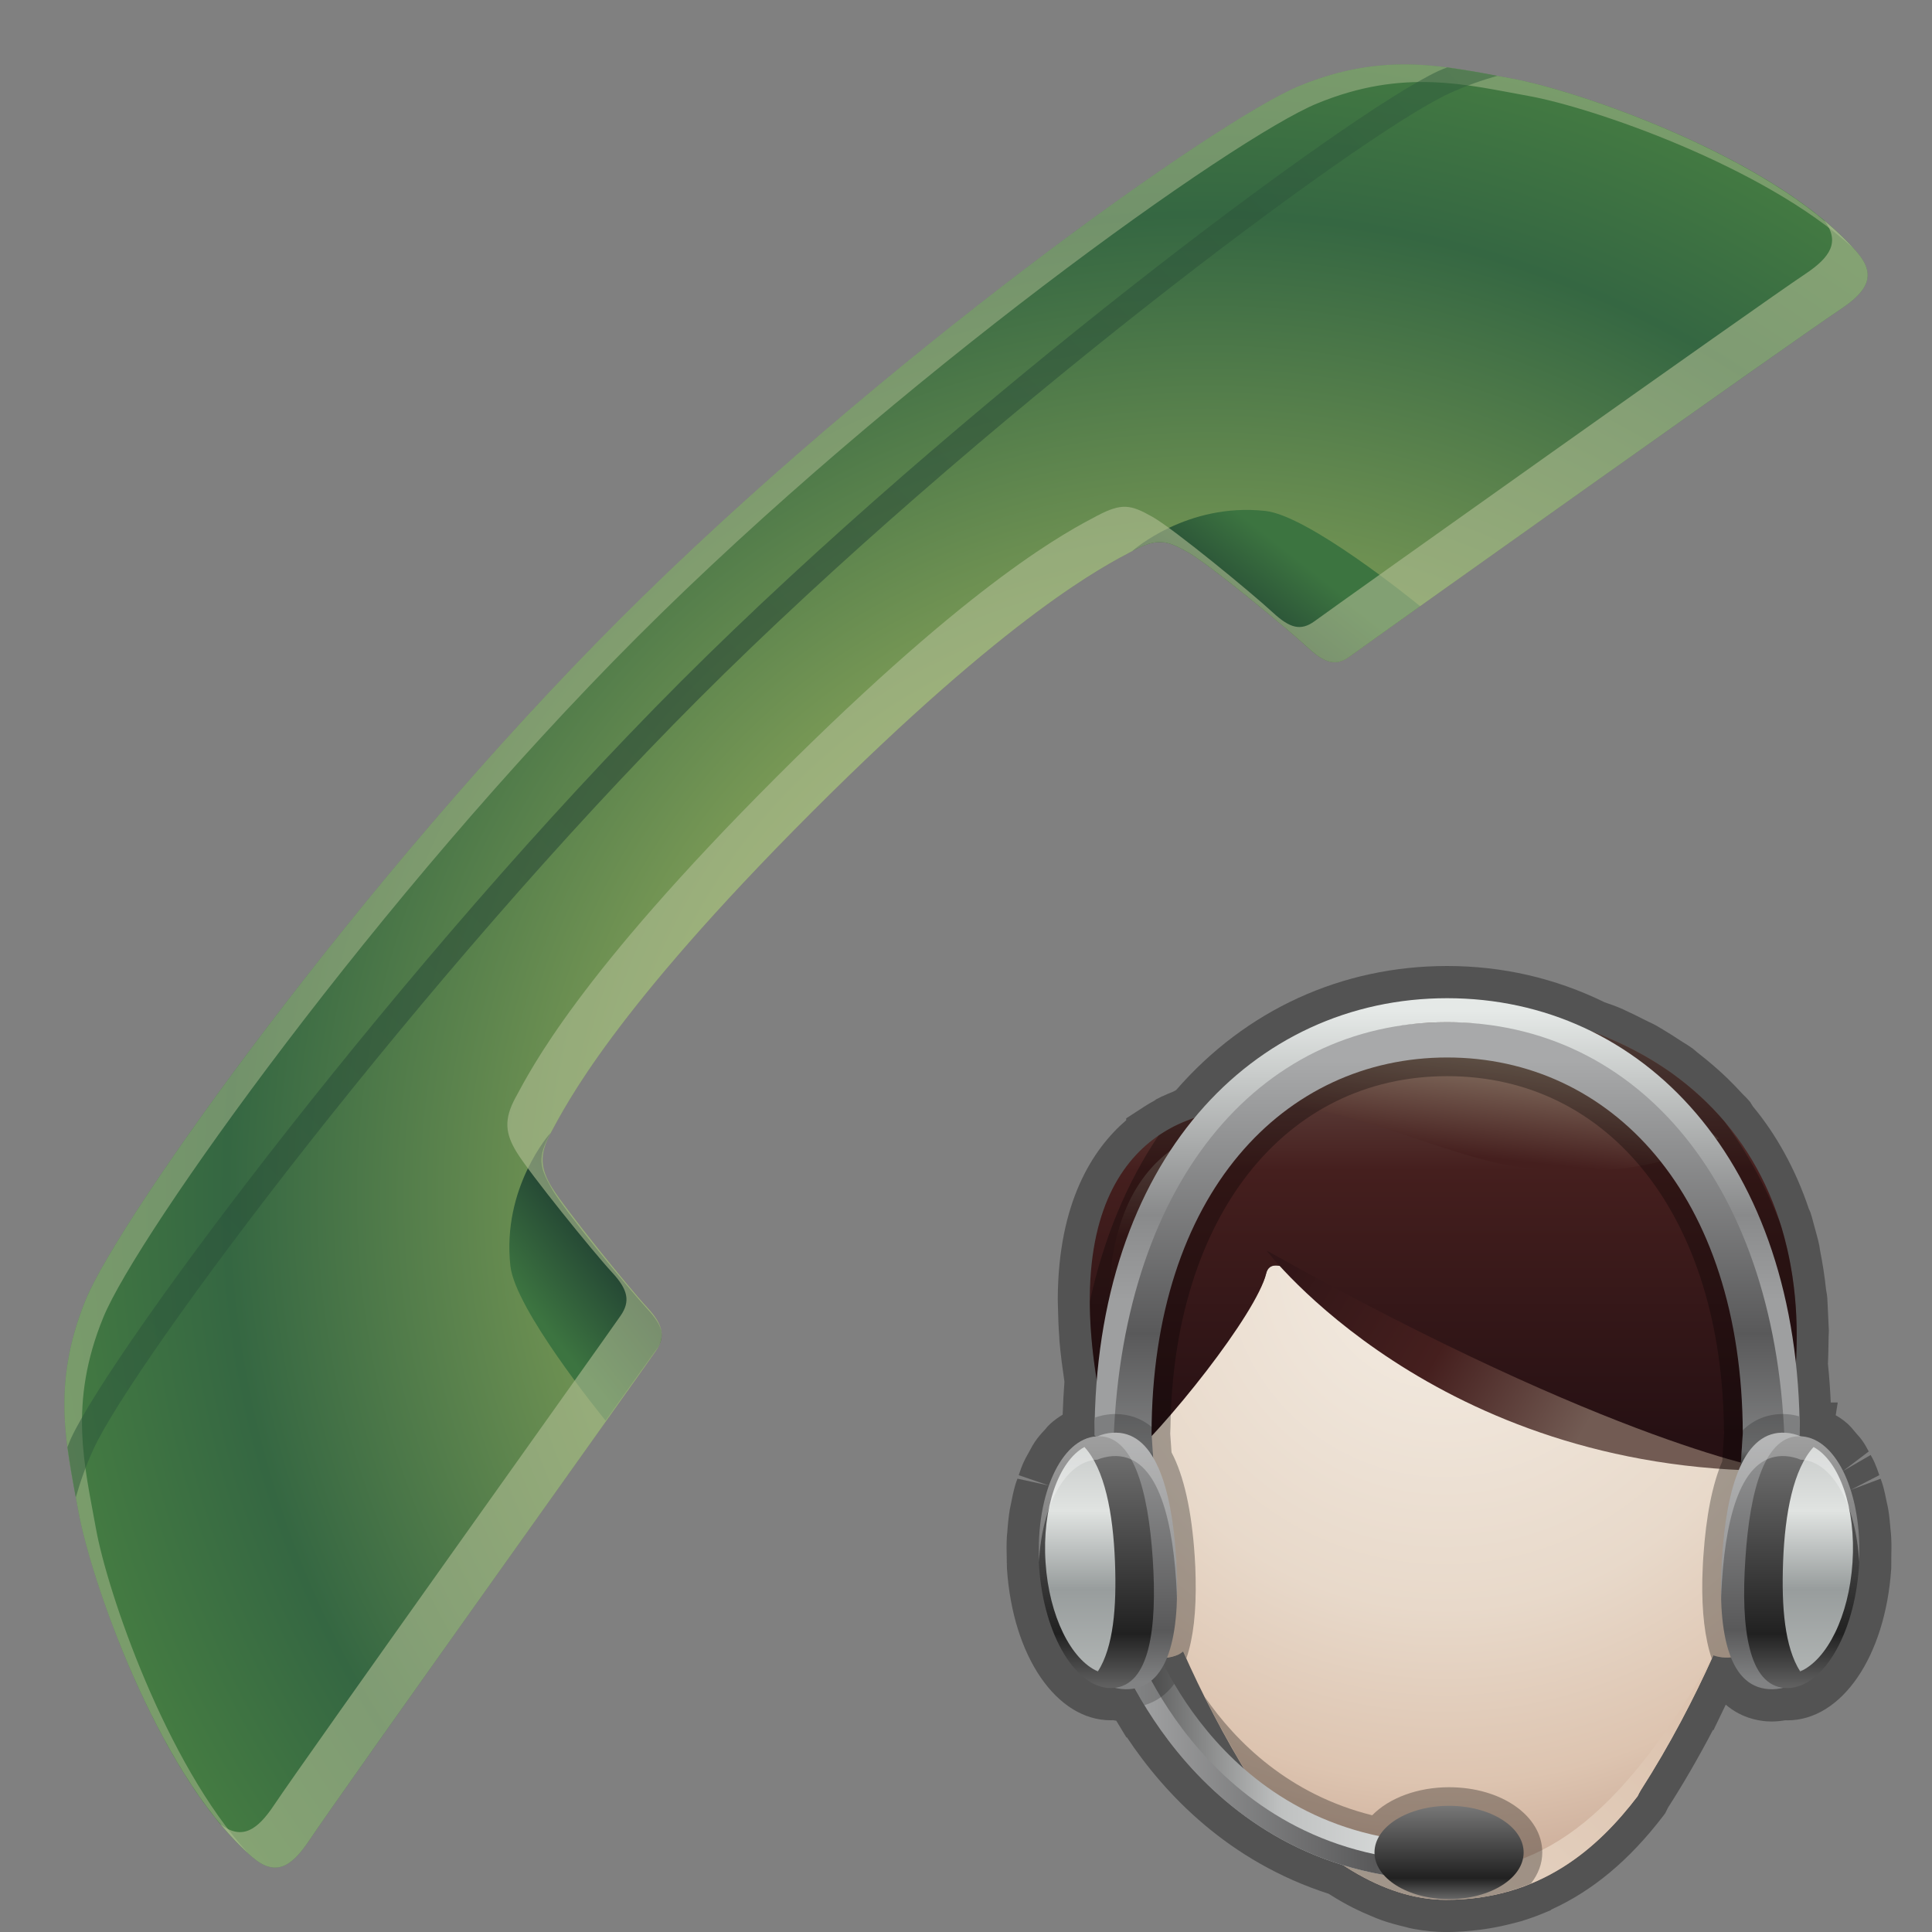 <?xml version="1.0" encoding="UTF-8"?>
<!DOCTYPE svg PUBLIC "-//W3C//DTD SVG 1.1 Tiny//EN" "http://www.w3.org/Graphics/SVG/1.1/DTD/svg11-tiny.dtd">
<svg baseProfile="tiny" height="60" viewBox="0 0 60 60" width="60" xmlns="http://www.w3.org/2000/svg" xmlns:xlink="http://www.w3.org/1999/xlink">
<rect x="0" y="0" width="60" height="60" fill="#808080" stroke="none"/>
<g>
<radialGradient cx="-1627.369" cy="-2479.008" gradientTransform="matrix(0.707 0.707 -0.707 0.707 -564.62 2940.372)" gradientUnits="userSpaceOnUse" id="SVGID_1_" r="45.665">
<stop offset="0" style="stop-color:#93AC5D"/>
<stop offset="0.297" style="stop-color:#93AC5D"/>
<stop offset="0.667" style="stop-color:#356742"/>
<stop offset="0.794" style="stop-color:#447B42"/>
<stop offset="1" style="stop-color:#447B42"/>
</radialGradient>
<path d="M20.37,41.951c0.299-0.437,0.233-0.799-0.258-1.332c-0.617-0.666-2.567-3.084-2.968-3.737  c-0.353-0.575-0.411-1.02-0.034-1.71c0.473-0.865,1.915-3.764,8.107-9.956c6.192-6.192,9.084-7.646,9.956-8.108  c0.76-0.399,1.037-0.344,1.711,0.036c0.666,0.376,3.068,2.352,3.734,2.967c0.535,0.492,0.873,0.588,1.301,0.274  c0.752-0.551,13.828-9.843,15.229-10.774c0.85-0.565,1.141-1.062,0.523-1.779c-2.477-2.889-8.594-5.015-10.752-5.399  c-1.922-0.345-3.875-0.873-6.564,0.236c-2.561,1.053-13.076,8.534-21.113,16.571C11.203,27.277,3.722,37.795,2.668,40.352  c-1.108,2.691-0.581,4.645-0.236,6.567c0.387,2.158,2.511,8.275,5.4,10.752c0.718,0.616,1.213,0.323,1.777-0.525  C10.542,55.745,19.852,42.705,20.37,41.951z" fill="url(#SVGID_1_)"/>
<linearGradient gradientTransform="matrix(0.707 0.707 -0.707 0.707 -564.62 2940.372)" gradientUnits="userSpaceOnUse" id="SVGID_2_" x1="-1639.343" x2="-1638.911" y1="-2494.982" y2="-2491.407">
<stop offset="0" style="stop-color:#3C7440"/>
<stop offset="1" style="stop-color:#1E3A31"/>
</linearGradient>
<path d="M35.172,17.107c0.76-0.399,1.037-0.344,1.711,0.036c0.666,0.376,3.068,2.352,3.734,2.967  c0.535,0.492,0.873,0.588,1.301,0.274c0.047-0.034,0.063-0.046,0.064-0.046c0.252-0.184,1.031-0.739,2.119-1.514  c-0.252-0.205-3.469-2.809-4.801-2.956C36.855,15.598,35.172,17.107,35.172,17.107z" fill="url(#SVGID_2_)"/>
<linearGradient gradientTransform="matrix(0.707 0.707 0.707 -0.707 -1696.83 4072.586)" gradientUnits="userSpaceOnUse" id="SVGID_3_" x1="-1639.347" x2="-1638.915" y1="4063.056" y2="4066.632">
<stop offset="0" style="stop-color:#3C7440"/>
<stop offset="1" style="stop-color:#1E3A31"/>
</linearGradient>
<path d="M17.092,35.188c-0.401,0.763-0.346,1.039,0.035,1.714c0.376,0.665,2.351,3.067,2.967,3.737  c0.492,0.53,0.587,0.869,0.274,1.297c-0.035,0.049-0.046,0.063-0.046,0.063c-0.183,0.253-0.738,1.032-1.515,2.12  c-0.203-0.252-2.807-3.469-2.956-4.8C15.579,36.875,17.092,35.188,17.092,35.188z" fill="url(#SVGID_3_)"/>
<path d="M2.979,47.466c-0.344-1.923-0.873-3.877,0.235-6.567c1.054-2.557,8.535-13.074,16.573-21.112  C27.825,11.749,38.34,4.268,40.9,3.215c2.689-1.108,4.643-0.581,6.566-0.236c1.98,0.354,7.297,2.178,10.07,4.711  c-2.553-2.815-8.496-4.879-10.619-5.258c-1.922-0.345-3.875-0.873-6.564,0.236c-2.561,1.053-13.076,8.534-21.113,16.571  C11.203,27.277,3.722,37.795,2.668,40.352c-1.108,2.691-0.581,4.645-0.236,6.567c0.378,2.122,2.441,8.065,5.258,10.617  C5.156,54.763,3.333,49.448,2.979,47.466z" fill="#B1BE95" fill-opacity="0.5" stroke-opacity="0.5"/>
<path d="M20.37,41.951c0.299-0.437,0.233-0.799-0.258-1.332c-0.617-0.666-2.567-3.084-2.968-3.737  c-0.353-0.575-0.411-1.02-0.034-1.71c0.473-0.865,1.915-3.764,8.107-9.956c6.192-6.192,9.084-7.646,9.956-8.108  c0.76-0.399,1.037-0.344,1.711,0.036c0.666,0.376,3.068,2.352,3.734,2.967c0.535,0.492,0.873,0.588,1.301,0.274  c0.752-0.551,13.828-9.843,15.229-10.774c0.85-0.565,1.141-1.062,0.523-1.779c-0.291-0.339-0.635-0.665-1.012-0.982  c0.488,0.658,0.197,1.134-0.607,1.667c-1.4,0.932-14.475,10.224-15.227,10.775c-0.43,0.313-0.768,0.218-1.299-0.273  c-0.668-0.618-3.07-2.592-3.738-2.969c-0.672-0.38-0.949-0.436-1.711-0.035c-0.869,0.462-3.763,1.915-9.955,8.107  c-6.192,6.192-7.635,9.092-8.107,9.956c-0.378,0.69-0.32,1.135,0.035,1.711c0.4,0.651,2.351,3.069,2.967,3.736  c0.493,0.533,0.558,0.896,0.259,1.332c-0.518,0.755-9.828,13.794-10.76,15.195c-0.534,0.803-1.009,1.098-1.666,0.606  c0.314,0.378,0.643,0.723,0.982,1.013c0.718,0.616,1.213,0.323,1.777-0.525C10.542,55.745,19.852,42.705,20.37,41.951z" fill="#B1BE95" fill-opacity="0.6" stroke-opacity="0.6"/>
<linearGradient gradientTransform="matrix(0.707 0.707 -0.707 0.707 -608.141 2931.325)" gradientUnits="userSpaceOnUse" id="SVGID_4_" x1="-1610.522" x2="-1610.522" y1="-2533.347" y2="-2471.428">
<stop offset="0" style="stop-color:#315D3E"/>
<stop offset="0.5" style="stop-color:#1E3A31"/>
<stop offset="1" style="stop-color:#2E593D"/>
</linearGradient>
<path d="M2.899,45.012c1.275-2.776,10.299-14.805,18.804-23.31  c8.505-8.506,20.531-17.529,23.309-18.803c0.527-0.241,1.02-0.411,1.492-0.545c-0.512-0.096-1.031-0.19-1.566-0.26  c-0.086,0.036-0.162,0.063-0.248,0.102c-2.818,1.293-14.972,10.397-23.534,18.958c-8.562,8.562-17.667,20.715-18.96,23.535  c-0.038,0.086-0.063,0.165-0.101,0.25c0.071,0.534,0.165,1.054,0.259,1.564C2.489,46.03,2.658,45.539,2.899,45.012z" fill="url(#SVGID_4_)" fill-opacity="0.5" stroke-opacity="0.5"/>
<rect fill="none" height="60" width="60"/>
</g>
<g transform="matrix(1 0 0 1 30 30)">
<path d="M30,0.001H14.961C14.955,0.001,14.949,0,14.943,0c-0.006,0-0.012,0.001-0.019,0.001H0v30h30V0.001z" fill="none"/>
<rect fill="none" height="30" width="30" y="0.001"/>
<path d="M28.736,18.376c0.006-0.225,0.008-0.446-0.004-0.649c-0.002-0.063-0.008-0.122-0.02-0.228  c-0.018-0.208-0.035-0.415-0.068-0.609c-0.01-0.063-0.023-0.122-0.053-0.255c-0.037-0.18-0.072-0.357-0.121-0.521  c-0.02-0.068-0.043-0.131-0.066-0.192l-0.936,0.352l0.896-0.462c-0.047-0.14-0.098-0.279-0.154-0.406  c-0.035-0.079-0.076-0.149-0.115-0.22l-0.865,0.502l0.805-0.611c-0.057-0.108-0.115-0.215-0.178-0.306  c-0.064-0.094-0.133-0.174-0.205-0.252l-0.066-0.078c-0.061-0.076-0.125-0.149-0.197-0.217c-0.158-0.144-0.311-0.233-0.379-0.271  l0.063-0.398h-0.217c-0.018-0.405-0.047-0.809-0.088-1.203c0.014-0.257,0.016-0.514,0.021-0.819  c0.004-0.072,0.008-0.146,0.008-0.203c0-0.065-0.049-1.029-0.049-1.029c-0.006-0.074-0.018-0.146-0.037-0.245  c-0.043-0.41-0.105-0.811-0.189-1.234c-0.01-0.077-0.02-0.153-0.057-0.299c0,0-0.107-0.409-0.164-0.609  c-0.016-0.063-0.033-0.127-0.078-0.267c-0.016-0.036-0.031-0.072-0.049-0.109c-0.404-1.208-1.006-2.3-1.736-3.177l-0.084-0.135  l-0.057-0.066c-0.045-0.052-0.094-0.101-0.174-0.179c-0.145-0.161-0.297-0.316-0.455-0.472c-0.135-0.131-0.275-0.261-0.422-0.387  c-0.164-0.143-0.332-0.282-0.545-0.447c-0.031-0.027-0.117-0.1-0.117-0.1l-0.068-0.048c-0.076-0.054-0.156-0.104-0.236-0.152  l-0.092-0.058c-0.166-0.109-0.334-0.219-0.531-0.336c-0.043-0.028-0.225-0.134-0.225-0.134c-0.076-0.041-0.156-0.079-0.238-0.117  l-0.15-0.074c-0.186-0.095-0.371-0.188-0.557-0.271l-0.072-0.036l-0.172-0.073c-0.102-0.042-0.209-0.079-0.316-0.116l-0.098-0.035  C18.303,0.378,16.66,0,14.943,0c-3.277,0-6.254,1.365-8.416,3.851c0,0-0.074,0.042-0.088,0.049c-0.102,0.04-0.201,0.082-0.33,0.142  L6.088,4.048L5.908,4.14c0,0-0.043,0.032-0.051,0.038C5.732,4.245,5.611,4.316,5.516,4.38L4.975,4.731v0.058  c-1.043,0.897-2.107,2.544-2.125,5.53c0,0,0.002,0.221,0.008,0.355c0.006,0.26,0.014,0.522,0.039,0.858l0,0l0.006,0.119  c0.018,0.194,0.037,0.393,0.07,0.65l0.084,0.609c-0.025,0.351-0.045,0.689-0.055,1.025c-0.148,0.088-0.277,0.184-0.396,0.293  c-0.055,0.051-0.107,0.11-0.15,0.166c-0.109,0.116-0.217,0.235-0.318,0.385c-0.049,0.072-0.094,0.154-0.139,0.237L1.93,15.142  c-0.049,0.085-0.096,0.17-0.141,0.269c-0.057,0.125-0.105,0.264-0.152,0.402l0.945,0.323l-0.984-0.215  c-0.023,0.061-0.045,0.122-0.066,0.191c-0.057,0.194-0.1,0.402-0.143,0.626l-0.029,0.14c-0.037,0.226-0.061,0.463-0.078,0.709  L1.27,17.703c-0.014,0.241-0.012,0.489-0.004,0.729v0.122l0.041,0.001l-0.039,0.002l0.004,0.159c0.18,2.729,1.537,4.709,3.225,4.709  l0.066-0.003c0.033,0.007,0.068,0.012,0.104,0.017l0.314,0.518h0.018c1.168,1.754,3.143,3.851,6.264,4.856  c0.137,0.088,0.277,0.173,0.42,0.254c0.105,0.06,0.211,0.116,0.322,0.173c0.189,0.096,0.383,0.184,0.566,0.259  c0.115,0.049,0.229,0.096,0.348,0.139c0.217,0.075,0.434,0.135,0.734,0.208c0.076,0.021,0.154,0.041,0.236,0.056  c0.363,0.067,0.697,0.1,1.018,0.1c0.369,0,0.715-0.029,1.049-0.071c0.1-0.012,0.199-0.027,0.301-0.044  c0.256-0.042,0.504-0.096,0.809-0.176l0.174-0.046c0.24-0.073,0.469-0.155,0.691-0.247l0.229-0.095l0.018-0.02  c1.295-0.59,2.434-1.545,3.477-2.911l0.057-0.075l0.09-0.18c0.49-0.765,0.957-1.572,1.398-2.416l0.01,0.018  c0,0,0.344-0.712,0.385-0.799c0.455,0.389,0.947,0.495,1.277,0.518l0.145,0.005c0.139,0,0.281-0.013,0.424-0.038l0.066,0.002  c1.689,0,3.045-1.98,3.227-4.714C28.734,18.665,28.738,18.451,28.736,18.376z" fill-opacity="0.35" stroke-opacity="0.35"/>
<radialGradient cx="-4272.696" cy="-2826.339" gradientTransform="matrix(0.421 0 0 0.419 1813.677 1193.344)" gradientUnits="userSpaceOnUse" id="SVGID_1__" r="50.785">
<stop offset="0" style="stop-color:#F4EDE4"/>
<stop offset="0.509" style="stop-color:#E8D9CA"/>
<stop offset="0.764" style="stop-color:#DDC4B0"/>
<stop offset="1" style="stop-color:#BF9C89"/>
</radialGradient>
<path d="M25.389,15.734c-0.051-0.023-0.109-0.029-0.166-0.046v-0.001c-0.01-0.003-0.02-0.004-0.031-0.006  c-0.084-0.021-0.164-0.041-0.25-0.045C14.48,13.817,9.682,8.021,9.32,9.556c-0.289,1.219-3.221,3.863-4.758,5.179  c0.014,0.062,0.02,0.111,0.035,0.171c0,0,0.053,0.271,0.168,0.729c-0.121,0.014-0.24,0.039-0.355,0.088  c-0.979,0.413-1.285,2.014-0.684,3.58c0.596,1.563,1.873,2.502,2.852,2.089c0.061-0.025,0.113-0.067,0.166-0.104  c0.566,1.277,1.268,2.646,2.119,4.018c1.432,1.7,3.623,3.694,6.043,3.694c2.93,0,4.719-1.601,5.951-3.216  c0.035-0.069,0.064-0.132,0.1-0.188c0.912-1.426,1.652-2.856,2.252-4.188c0.955,0.331,2.182-0.559,2.791-2.063  C26.633,17.789,26.357,16.172,25.389,15.734z" fill="url(#SVGID_1__)"/>
<linearGradient gradientUnits="userSpaceOnUse" id="SVGID_2__" x1="10.8" x2="19.836" y1="30.403" y2="21.437">
<stop offset="0" style="stop-color:#E8D9CA"/>
<stop offset="1" style="stop-color:#DDC4B0"/>
</linearGradient>
<path d="M14.477,28.181c-1.781,0-3.578-0.829-4.9-2.08C10.975,27.572,12.857,29,14.906,29  c2.93,0,4.719-1.601,5.951-3.216c0.035-0.069,0.064-0.132,0.1-0.188c0.912-1.426,1.652-2.856,2.252-4.188  C19.879,27.229,17.404,28.181,14.477,28.181z" fill="url(#SVGID_2__)"/>
<linearGradient gradientUnits="userSpaceOnUse" id="SVGID_3__" x1="14.822" x2="14.822" y1="1.347" y2="14.655">
<stop offset="0" style="stop-color:#725B53"/>
<stop offset="0.376" style="stop-color:#451F1E"/>
<stop offset="1" style="stop-color:#261013"/>
</linearGradient>
<path d="M14.615,1.151c-3.629,0-5.373,1.65-6.721,3.372c-2.188,0.339-5.66,2.344-3.209,11.141  c1.535-1.317,4.346-4.89,4.635-6.108c0.365-1.549,5.246,4.369,15.902,6.132c0.127-0.492,0.182-0.782,0.182-0.782  C27.078,7.396,23.438,1.444,14.615,1.151z" fill="url(#SVGID_3__)"/>
<linearGradient gradientUnits="userSpaceOnUse" id="SVGID_4__" x1="19.375" x2="7.317" y1="14.078" y2="6.919">
<stop offset="0" style="stop-color:#725B53"/>
<stop offset="0.364" style="stop-color:#451F1E"/>
<stop offset="1" style="stop-color:#261013"/>
</linearGradient>
<path d="M9.332,8.835c0,0,5.217,6.854,15.818,6.842C25.15,15.677,20.156,14.894,9.332,8.835z" fill="url(#SVGID_4__)"/>
<linearGradient gradientUnits="userSpaceOnUse" id="SVGID_5_" x1="6.229" x2="6.334" y1="5.526" y2="13.184">
<stop offset="0" style="stop-color:#725B53"/>
<stop offset="0.376" style="stop-color:#451F1E"/>
<stop offset="1" style="stop-color:#261013"/>
</linearGradient>
<path d="M8.076,5.032c0,0-5.105,0.307-3.211,8.964C4.865,13.996,4.24,8.067,8.076,5.032z" fill="url(#SVGID_5_)"/>
<linearGradient gradientUnits="userSpaceOnUse" id="SVGID_6_" x1="16.513" x2="16.137" y1="2.487" y2="5.956">
<stop offset="0" style="stop-color:#8D7B6A"/>
<stop offset="1" style="stop-color:#451F1E"/>
</linearGradient>
<path d="M17.088,6.231c-2.377-0.338-6.398-2.445-7.977-1.694c0,0,5.16-5.888,14.27,0.818  C23.381,5.355,21.211,6.819,17.088,6.231z" fill="url(#SVGID_6_)"/>
<path d="M14.906,29c1.008,0,1.877-0.191,2.641-0.508c0.219-0.284,0.35-0.608,0.35-0.962  c0-1.137-1.271-2.026-2.895-2.026c-0.975,0-1.861,0.333-2.387,0.871c-2.586-0.645-4.225-2.271-5.199-3.676  c0.191,0.386,0.396,0.776,0.613,1.169c0.006,0.01,0.01,0.021,0.016,0.03c0.219,0.396,0.449,0.794,0.693,1.194l0,0  c0.018,0.031,0.035,0.061,0.055,0.094c0.008,0.015,0.018,0.027,0.027,0.043c0.016,0.026,0.029,0.05,0.043,0.076  C10.295,27.006,12.486,29,14.906,29z" fill="#020202" fill-opacity="0.3" stroke-opacity="0.3"/>
<path d="M4.039,19.958c0.051,0.078,0.098,0.153,0.145,0.229c0.115,0.174,0.242,0.337,0.369,0.481l0,0  c0.623,0.679,1.387,0.993,2.025,0.724c0.061-0.025,0.113-0.067,0.166-0.104c0.031,0.07,0.068,0.145,0.1,0.215  c0.213-0.626,0.311-1.44,0.287-2.506c-0.004-0.219-0.012-0.443-0.029-0.672c-0.094-1.413-0.336-2.495-0.719-3.22l-0.041-0.581  l0.008-0.197C6.436,7.803,9.889,3.421,14.943,3.421c5.088,0,8.543,4.423,8.596,11.01l0.006,0.054l-0.059,0.897  c-0.307,0.713-0.502,1.701-0.586,2.943c-0.018,0.229-0.023,0.453-0.033,0.712c-0.02,1.024,0.08,1.843,0.293,2.477  c0.016-0.035,0.035-0.07,0.049-0.105c0.75,0.259,1.664-0.238,2.318-1.189l0,0c0.088-0.126,0.17-0.264,0.252-0.403  c0.076-0.151,0.152-0.304,0.221-0.471c0.633-1.556,0.357-3.173-0.611-3.61c-0.051-0.023-0.109-0.029-0.166-0.046v-0.001  c0.127-0.492,0.182-0.782,0.182-0.782c0.063-0.284,0.117-0.566,0.164-0.848c0.014-0.076,0.025-0.157,0.039-0.235  c0.035-0.214,0.064-0.429,0.09-0.642c0.008-0.068,0.014-0.139,0.021-0.207c0.061-0.561,0.086-1.11,0.078-1.646  c0-0.048-0.002-0.097-0.004-0.144c-0.004-0.243-0.014-0.48-0.037-0.717c0-0.027-0.002-0.055-0.004-0.082  c-0.047-0.539-0.127-1.063-0.242-1.571c-0.006-0.024-0.014-0.05-0.021-0.074c-0.057-0.244-0.119-0.484-0.193-0.721  c-0.002-0.004-0.004-0.01-0.004-0.01c-0.463-1.186-1.051-2.256-1.75-3.196c-0.002-0.002-0.002-0.002-0.002-0.002  c-0.461-0.538-0.99-1.023-1.584-1.456c-0.006-0.005-0.014-0.01-0.02-0.016c-0.287-0.203-0.588-0.393-0.902-0.572  c-0.029-0.016-0.057-0.029-0.084-0.045c-0.305-0.169-0.629-0.327-0.965-0.471c-0.041-0.017-0.082-0.035-0.125-0.054  c-0.332-0.137-0.68-0.263-1.039-0.376c-0.053-0.017-0.104-0.031-0.154-0.046c-0.363-0.107-0.738-0.206-1.133-0.285  c-0.051-0.011-0.102-0.022-0.154-0.031c-0.402-0.079-0.818-0.146-1.246-0.196c-0.039-0.005-0.078-0.007-0.119-0.013  c-0.451-0.049-0.916-0.084-1.398-0.1c-3.629,0-5.373,1.65-6.721,3.372C7.748,4.545,7.598,4.576,7.441,4.615l-0.02,0.004  C7.27,4.66,7.117,4.707,6.959,4.765C6.953,4.767,6.947,4.767,6.941,4.771C6.783,4.831,6.625,4.898,6.465,4.979  c-0.004,0.003-0.008,0.003-0.01,0.004c-0.162,0.084-0.322,0.18-0.48,0.287v0.003c-0.977,1.45-1.701,3.185-2.127,5.142  c0,0.349,0.014,0.72,0.049,1.107c0,0.006,0,0.011,0,0.011c0.018,0.192,0.035,0.389,0.061,0.587c0.002,0.02,0.006,0.038,0.008,0.057  c0.023,0.187,0.049,0.377,0.08,0.574c0.004,0.037,0.012,0.078,0.016,0.117c0.031,0.179,0.061,0.361,0.1,0.549  c0.01,0.064,0.023,0.131,0.037,0.196c0.031,0.169,0.064,0.333,0.102,0.508c0.023,0.101,0.053,0.207,0.074,0.311  c0.033,0.146,0.066,0.286,0.104,0.435c0.063,0.256,0.131,0.516,0.207,0.783c-0.094,0.015-0.186,0.035-0.273,0.073  c-0.979,0.413-1.285,2.014-0.684,3.58c0.063,0.167,0.137,0.324,0.217,0.477C3.975,19.841,4.006,19.9,4.039,19.958z M4.758,15.599  c0.002,0.013,0.006,0.023,0.008,0.036c-0.02,0.002-0.041,0.007-0.061,0.01C4.721,15.63,4.74,15.614,4.758,15.599z" fill="#020202" fill-opacity="0.3" stroke-opacity="0.3"/>
<linearGradient gradientUnits="userSpaceOnUse" id="SVGID_7_" x1="4.57" x2="15.58" y1="24.344" y2="24.344">
<stop offset="0" style="stop-color:#464646"/>
<stop offset="0.473" style="stop-color:#BFC1C1"/>
<stop offset="1" style="stop-color:#E6E9E8"/>
</linearGradient>
<path d="M15.002,28.398c-7.861,0-10.377-7.274-10.4-7.347c-0.104-0.304,0.061-0.633,0.367-0.732  c0.303-0.102,0.631,0.062,0.732,0.364c0.088,0.268,2.289,6.558,9.301,6.558c0.318,0,0.578,0.261,0.578,0.579  C15.58,28.142,15.32,28.398,15.002,28.398L15.002,28.398z" fill="url(#SVGID_7_)"/>
<linearGradient gradientUnits="userSpaceOnUse" id="SVGID_8_" x1="4.58" x2="15.58" y1="24.632" y2="24.632">
<stop offset="0" style="stop-color:#A8A9AA"/>
<stop offset="0.739" style="stop-color:#59595A"/>
<stop offset="1" style="stop-color:#818283"/>
</linearGradient>
<path d="M15.002,27.82c-7.535,0-9.852-6.954-9.852-6.954H4.58c0,0.064,0,0.124,0.021,0.186  c0.023,0.072,2.539,7.347,10.4,7.347c0.318,0,0.578-0.257,0.578-0.578H15.002z" fill="url(#SVGID_8_)"/>
<linearGradient gradientUnits="userSpaceOnUse" id="SVGID_9_" x1="14.944" x2="14.944" y1="15.605" y2="2.958">
<stop offset="0" style="stop-color:#3A3A3A"/>
<stop offset="0.042" style="stop-color:#818283"/>
<stop offset="0.333" style="stop-color:#59595A"/>
<stop offset="1" style="stop-color:#A8A9AA"/>
</linearGradient>
<path d="M25.432,14.492L25.432,14.492L25.432,14.492c-0.01-8.527-4.396-12.747-10.43-12.747  S4.58,5.965,4.572,14.492l0,0l0,0c0,0.006,0-0.005,0-0.005v0.005l-0.193,5.98l1.77-0.114l-0.387-5.834  c0.021-7.47,4.131-11.683,9.182-11.683c5.049,0,9.156,4.212,9.18,11.679l-0.381,5.838l1.768,0.114L25.432,14.492L25.432,14.492  C25.432,14.492,25.432,14.498,25.432,14.492z" fill="url(#SVGID_9_)"/>
<linearGradient gradientUnits="userSpaceOnUse" id="SVGID_10_" x1="14.943" x2="14.943" y1="10.893" y2="1.388">
<stop offset="0" style="stop-color:#9E9FA0"/>
<stop offset="0.054" style="stop-color:#9E9FA0"/>
<stop offset="0.333" style="stop-color:#898A8B"/>
<stop offset="1" style="stop-color:#E5E9E7"/>
</linearGradient>
<path d="M25.895,14.554h-0.002C25.885,6.026,20.977,1,14.943,1C8.914,1,4.002,6.026,3.992,14.554v0.009  v0.017h0.002l0.578,0.495C4.762,6.837,9.027,1.745,14.943,1.745c5.922,0,10.303,5.084,10.488,13.329l0.461-0.495h0.002l-0.002-0.011  L25.895,14.554z" fill="url(#SVGID_10_)"/>
<path d="M4.635,13.914c-0.041,0-0.086,0-0.129,0.004c-0.166,0.012-0.332,0.048-0.492,0.101  c-0.008,0.181-0.021,0.351-0.021,0.535v0.009v0.017h0.002l0.086,1.333l0.135-0.009l0.088-0.037c0.092-0.036,0.188-0.062,0.332-0.067  c0.693,0,1.172,1.212,1.311,3.328c0.014,0.191,0.021,0.38,0.023,0.564h0.133l-0.34-5.167c0-0.07,0.01-0.136,0.01-0.205  C5.449,14.052,5.072,13.914,4.635,13.914z" fill="#020202" fill-opacity="0.2" stroke-opacity="0.2"/>
<path d="M5.701,20.684c-0.102-0.303-0.43-0.466-0.732-0.364c-0.307,0.1-0.471,0.429-0.367,0.732  c0.008,0.023,0.289,0.831,0.941,1.904c0.371-0.112,0.682-0.33,0.926-0.663C5.959,21.424,5.727,20.767,5.701,20.684z" fill="#020202" fill-opacity="0.2" stroke-opacity="0.2"/>
<linearGradient gradientTransform="matrix(-1.153 0.009 -0.009 1.019 -260.365 8.11)" gradientUnits="userSpaceOnUse" id="SVGID_11_" x1="-229.851" x2="-229.851" y1="6.79" y2="15.895">
<stop offset="0" style="stop-color:#A8A9AA"/>
<stop offset="0.83" style="stop-color:#59595A"/>
<stop offset="1" style="stop-color:#818283"/>
</linearGradient>
<path d="M2.451,18.632c0.146,2.2,1.32,3.912,2.621,3.826c1.301-0.087,1.596-1.895,1.451-4.094  c-0.143-2.199-0.676-3.955-1.977-3.868S2.307,16.433,2.451,18.632z" fill="url(#SVGID_11_)"/>
<linearGradient gradientTransform="matrix(-1 0 0 1 -239.067 0)" gradientUnits="userSpaceOnUse" id="SVGID_12_" x1="-243.112" x2="-243.112" y1="14.311" y2="22.526">
<stop offset="0" style="stop-color:#7A7A7A"/>
<stop offset="0.782" style="stop-color:#212121"/>
<stop offset="1" style="stop-color:#666666"/>
</linearGradient>
<path d="M2.27,18.649c0.143,2.158,1.172,3.849,2.301,3.772c1.131-0.074,1.371-1.848,1.229-4.004  c-0.143-2.159-0.615-3.885-1.744-3.811C2.928,14.684,2.127,16.491,2.27,18.649z" fill="url(#SVGID_12_)"/>
<linearGradient gradientTransform="matrix(-1 0 0 1 -239.067 0)" gradientUnits="userSpaceOnUse" id="SVGID_13_" x1="-242.615" x2="-242.615" y1="14.103" y2="22.136">
<stop offset="0" style="stop-color:#BFC2C1"/>
<stop offset="0.351" style="stop-color:#E0E3E1"/>
<stop offset="0.654" style="stop-color:#989D9D"/>
<stop offset="0.964" style="stop-color:#AFB3B2"/>
<stop offset="1" style="stop-color:#5B5B5D"/>
</linearGradient>
<path d="M3.678,14.938c0.625,0.681,0.889,2.033,0.949,3.574c0.053,1.407-0.047,2.636-0.531,3.396  c-0.828-0.358-1.516-1.714-1.625-3.381C2.357,16.833,2.879,15.374,3.678,14.938z" fill="url(#SVGID_13_)"/>
<path d="M4.055,15.332c0.006,0,0.014,0.002,0.014,0.002c0.158-0.063,0.316-0.101,0.479-0.112  c1.301-0.086,1.834,1.669,1.977,3.867c0.014,0.198,0.021,0.394,0.027,0.586c0.012-0.414,0.002-0.853-0.027-1.311  c-0.143-2.199-0.676-3.955-1.977-3.868c-0.162,0.009-0.32,0.05-0.471,0.113c0,0-0.016-0.002-0.021-0.002  c-1.105,0.072-1.889,1.809-1.789,3.903C2.354,16.754,3.082,15.397,4.055,15.332z" fill="#FFFFFF" fill-opacity="0.3" stroke-opacity="0.3"/>
<path d="M25.367,13.914c-0.488,0-0.902,0.172-1.25,0.507c0.002,0.033,0.006,0.066,0.006,0.1  l-0.338,5.171h0.246c0.006-0.185,0.014-0.373,0.025-0.564c0.139-2.113,0.615-3.327,1.359-3.327h0.004  c0.092,0.005,0.188,0.03,0.281,0.066l0.086,0.037l0.02,0.002l0.086-1.326h0.002l-0.002-0.011l0.002-0.015h-0.002  c0-0.195-0.016-0.377-0.02-0.569c-0.123-0.034-0.248-0.06-0.379-0.066C25.451,13.914,25.408,13.914,25.367,13.914z" fill="#020202" fill-opacity="0.2" stroke-opacity="0.2"/>
<linearGradient gradientTransform="matrix(1.153 0.009 0.009 1.019 453.563 8.11)" gradientUnits="userSpaceOnUse" id="SVGID_14_" x1="-371.425" x2="-371.425" y1="8.012" y2="17.117">
<stop offset="0" style="stop-color:#A8A9AA"/>
<stop offset="0.83" style="stop-color:#59595A"/>
<stop offset="1" style="stop-color:#818283"/>
</linearGradient>
<path d="M27.551,18.632c-0.146,2.2-1.318,3.912-2.619,3.826c-1.303-0.087-1.598-1.895-1.453-4.094  s0.676-3.955,1.979-3.868C26.758,14.583,27.695,16.433,27.551,18.632z" fill="url(#SVGID_14_)"/>
<linearGradient gradientTransform="matrix(1 0 0 1 432.266 0)" gradientUnits="userSpaceOnUse" id="SVGID_15_" x1="-406.308" x2="-406.308" y1="14.311" y2="22.526">
<stop offset="0" style="stop-color:#7A7A7A"/>
<stop offset="0.782" style="stop-color:#212121"/>
<stop offset="1" style="stop-color:#666666"/>
</linearGradient>
<path d="M27.732,18.649c-0.143,2.158-1.172,3.849-2.301,3.772c-1.129-0.074-1.373-1.848-1.227-4.004  c0.139-2.159,0.613-3.885,1.742-3.811C27.076,14.684,27.873,16.491,27.732,18.649z" fill="url(#SVGID_15_)"/>
<linearGradient gradientTransform="matrix(1 0 0 1 432.266 0)" gradientUnits="userSpaceOnUse" id="SVGID_16_" x1="-405.81" x2="-405.81" y1="14.103" y2="22.136">
<stop offset="0" style="stop-color:#BFC2C1"/>
<stop offset="0.351" style="stop-color:#E0E3E1"/>
<stop offset="0.654" style="stop-color:#989D9D"/>
<stop offset="0.964" style="stop-color:#AFB3B2"/>
<stop offset="1" style="stop-color:#5B5B5D"/>
</linearGradient>
<path d="M26.322,14.938c-0.621,0.681-0.889,2.033-0.947,3.574c-0.051,1.407,0.049,2.636,0.531,3.396  c0.83-0.358,1.516-1.714,1.625-3.381C27.643,16.833,27.123,15.374,26.322,14.938z" fill="url(#SVGID_16_)"/>
<path d="M25.947,15.332l-0.021,0.002c-0.15-0.063-0.307-0.101-0.469-0.112  c-1.303-0.086-1.834,1.669-1.979,3.867c-0.016,0.198-0.021,0.394-0.025,0.586c-0.016-0.414-0.004-0.853,0.025-1.311  c0.145-2.199,0.676-3.955,1.979-3.868c0.162,0.009,0.318,0.05,0.469,0.113l0.021-0.002c1.104,0.072,1.891,1.809,1.789,3.903  C27.648,16.754,26.922,15.397,25.947,15.332z" fill="#FFFFFF" fill-opacity="0.3" stroke-opacity="0.3"/>
<linearGradient gradientUnits="userSpaceOnUse" id="SVGID_17_" x1="15.002" x2="15.002" y1="26.014" y2="28.969">
<stop offset="0" style="stop-color:#7A7A7A"/>
<stop offset="0.782" style="stop-color:#212121"/>
<stop offset="1" style="stop-color:#666666"/>
</linearGradient>
<ellipse cx="15.002" cy="27.53" fill="url(#SVGID_17_)" rx="2.316" ry="1.449"/>
</g>
</svg>
